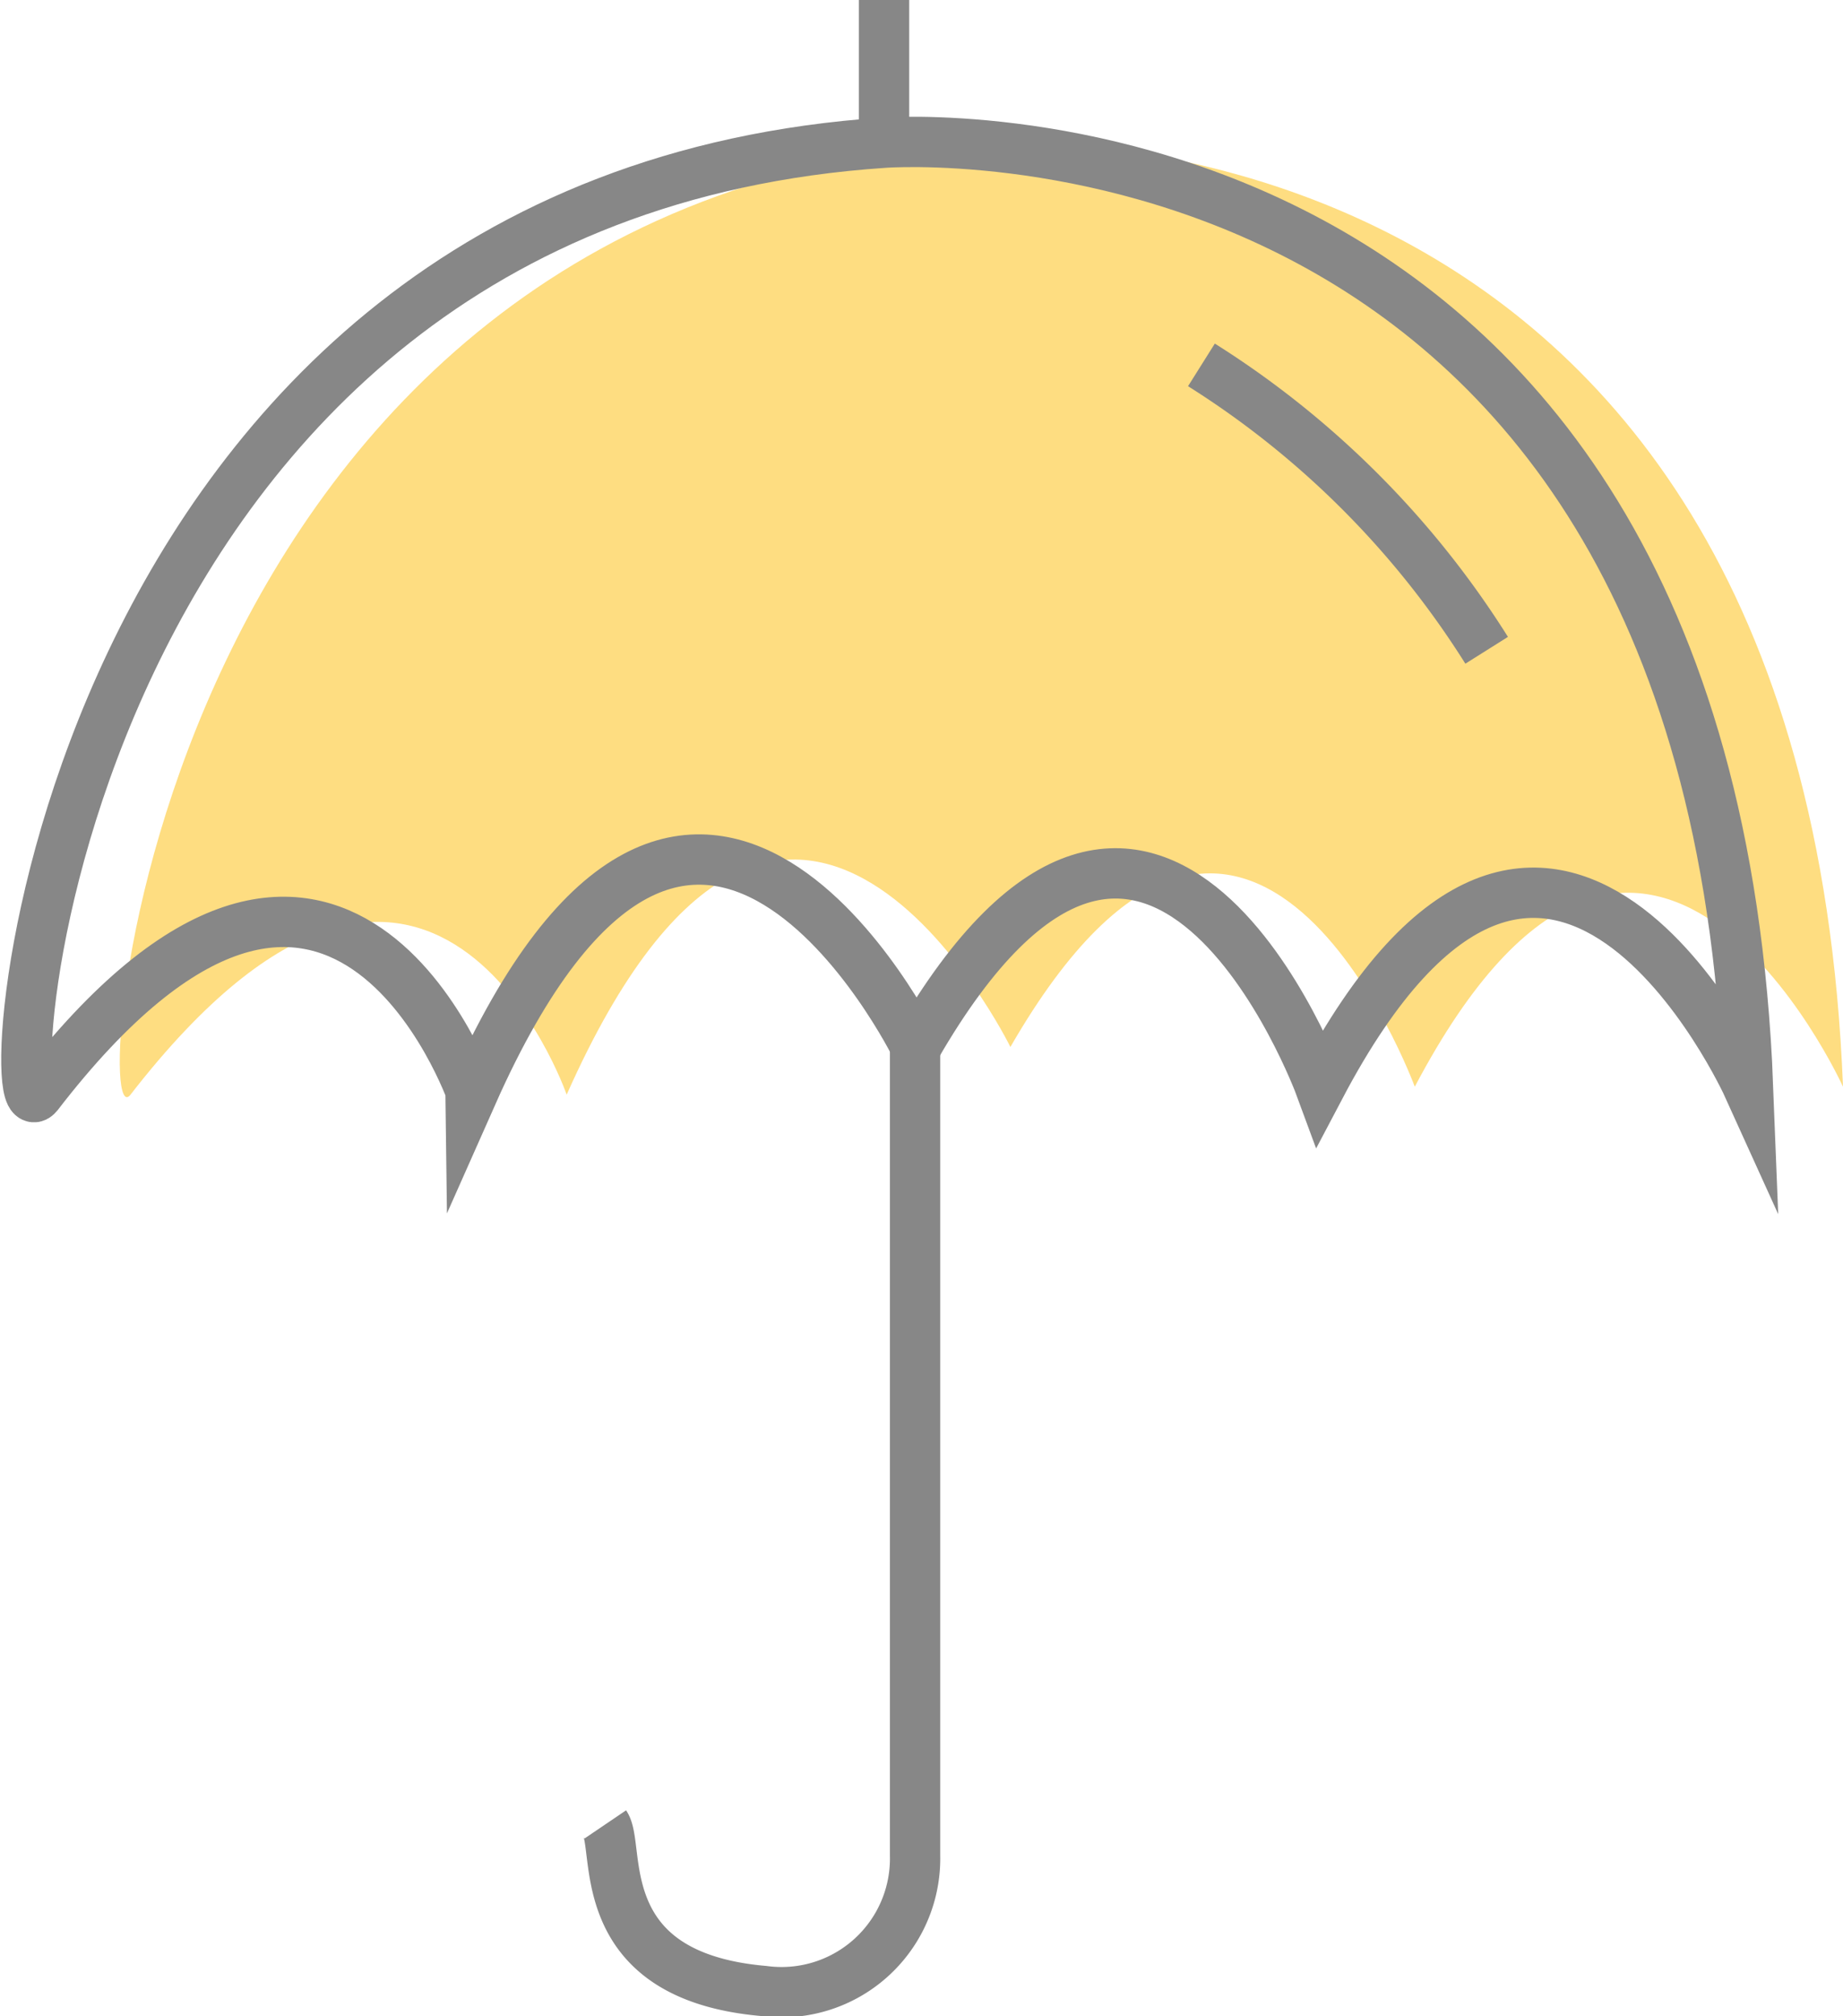 <svg xmlns="http://www.w3.org/2000/svg" viewBox="0 0 48.72 53.27"><defs><style>.cls-1{fill:#fedd81;}.cls-2{fill:none;stroke:#878787;stroke-miterlimit:10;stroke-width:1.33px;}</style></defs><title>자산 66</title><g id="레이어_2" data-name="레이어 2"><g id="레이어_1-2" data-name="레이어 1"><path class="cls-1" d="M3.45,28.92C2.27,30.44,3.87,5.24,25.88,3.77c0,0,21.79-1.67,22.84,24.94,0,0-5.24-11.53-11.32,0,0,0-4.4-11.95-10.69-1.05,0,0-5.86-11.94-11.73,1.26,0,0-3.56-10.27-11.53,0"/><path class="cls-2" d="M1,28.92C-.23,30.44,1.37,5.24,23.37,3.77c0,0,21.8-1.67,22.84,24.94,0,0-5.23-11.53-11.31,0,0,0-4.4-11.95-10.69-1.05,0,0-5.87-11.94-11.73,1.26C12.48,28.92,8.91,18.65,1,28.92Z"/><path class="cls-2" d="M16,48.2c.42.62-.42,4,4.19,4.4a3.53,3.53,0,0,0,4-3.57V27.66"/><line class="cls-2" x1="23.37" y1="3.77" x2="23.37"/><path class="cls-2" d="M31.76,9.64a24,24,0,0,1,7.54,7.54"/></g></g></svg>